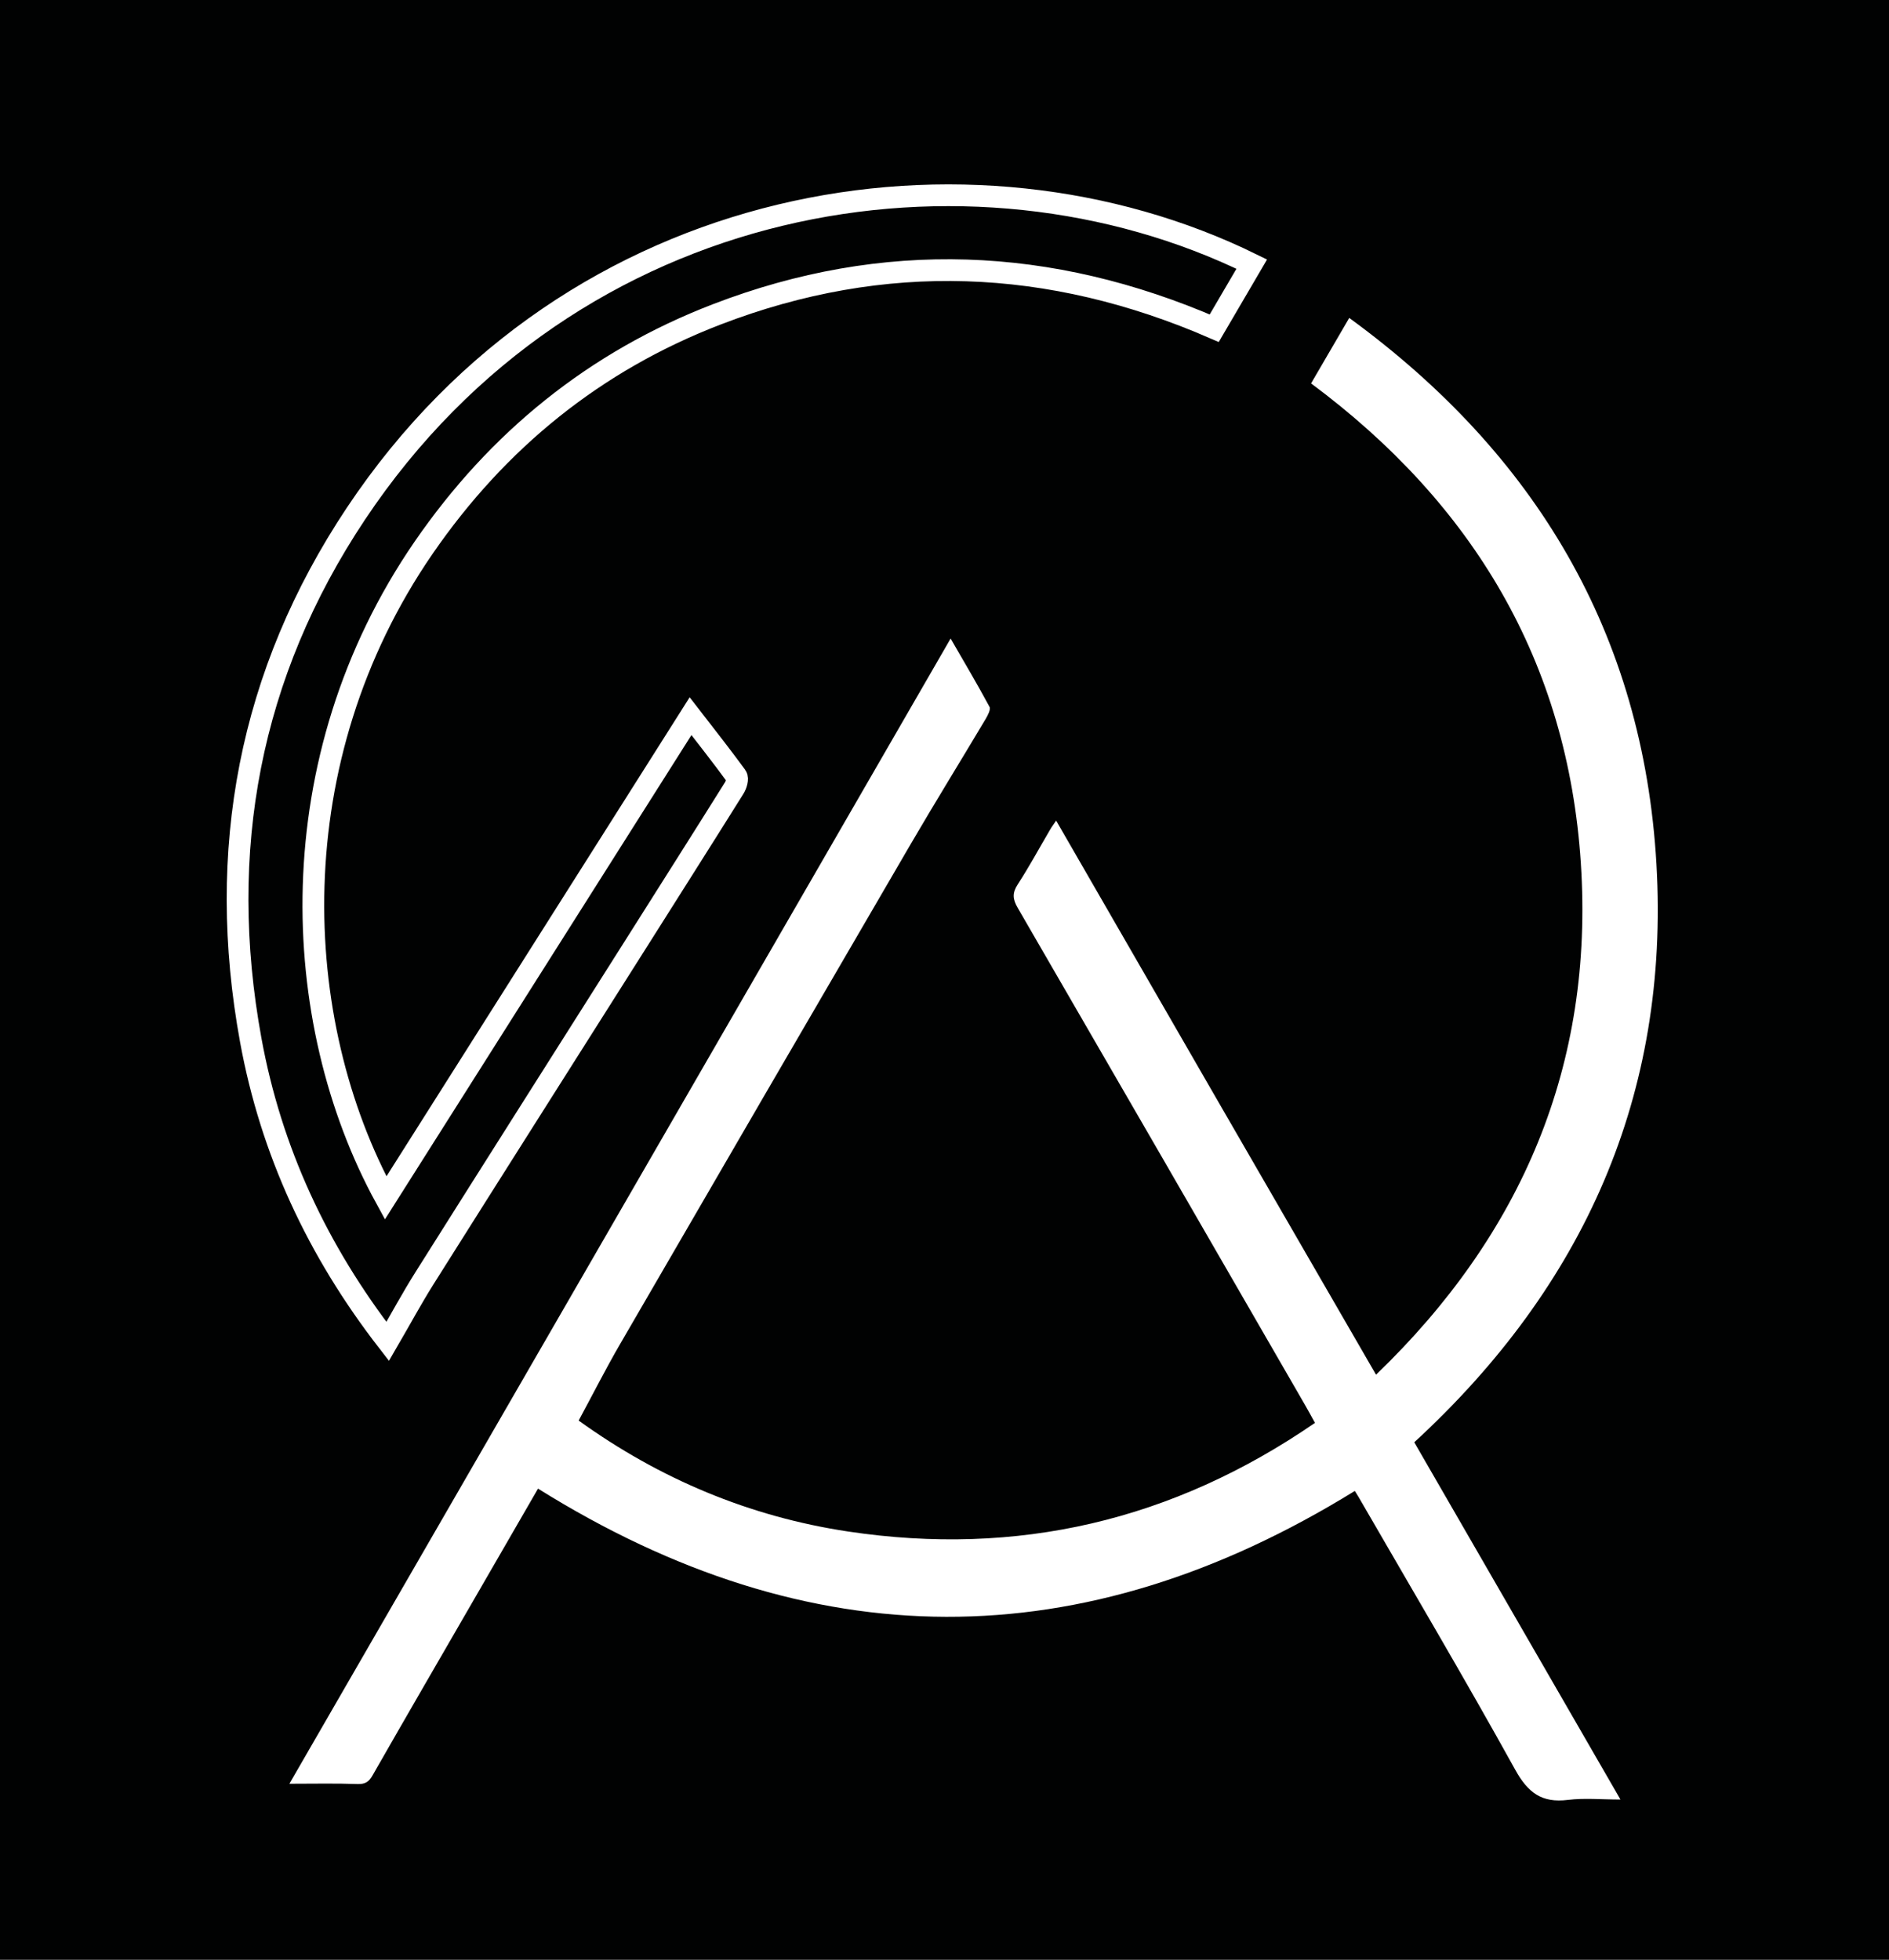 <?xml version="1.0" encoding="utf-8"?>
<!-- Generator: Adobe Illustrator 25.4.1, SVG Export Plug-In . SVG Version: 6.00 Build 0)  -->
<svg version="1.1" xmlns="http://www.w3.org/2000/svg" xmlns:xlink="http://www.w3.org/1999/xlink" x="0px" y="0px"
	 viewBox="0 0 260.83 270.61" style="enable-background:new 0 0 260.83 270.61;" xml:space="preserve">
<style type="text/css">
	.st0{fill:#010202;}
	.st1{fill:#FFFFFF;}
	.st2{fill:none;stroke:#FFFFFF;stroke-width:3;stroke-miterlimit:10;}
</style>
<g id="Layer_2">
	<rect class="st0" width="260.83" height="270.61"/>
</g>
<g id="Layer_1">
	<g>
		<g>
			<path class="st1" d="M195.28,199.15c9.43,16.34,18.88,32.7,28.47,49.33c-2.6,0-4.96-0.23-7.26,0.05
				c-3.61,0.45-5.52-0.99-7.28-4.18c-7-12.64-14.36-25.08-21.59-37.59c-0.21-0.36-0.44-0.71-0.55-0.89
				c-37.69,23.27-75.16,23.18-112.78-0.32c-2.92,5.06-6,10.38-9.07,15.7c-4.6,7.96-9.22,15.92-13.78,23.9
				c-0.51,0.89-1.02,1.23-2.09,1.19c-2.99-0.11-5.99-0.04-9.39-0.04c30.48-52.78,60.81-105.31,91.3-158.13
				c1.9,3.29,3.7,6.33,5.37,9.43c0.19,0.36-0.23,1.16-0.53,1.67c-3.43,5.76-6.96,11.47-10.34,17.26
				c-13.41,23-26.78,46.02-40.14,69.06c-1.97,3.39-3.74,6.9-5.72,10.56c11.17,8.05,23.57,13.27,37.2,15.32
				c23.36,3.51,44.83-1.48,64.47-15c-0.48-0.87-0.92-1.68-1.38-2.48c-13.21-22.89-26.42-45.78-39.67-68.64
				c-0.69-1.19-0.77-2.04,0.01-3.24c1.6-2.46,3-5.06,4.49-7.59c0.2-0.35,0.45-0.67,0.81-1.21c7.43,12.89,14.75,25.59,22.08,38.29
				c7.31,12.66,14.63,25.31,22.09,38.22c20.18-19.42,30.1-42.81,28.28-70.63c-1.82-27.8-14.86-49.61-37.25-66.25
				c1.68-2.89,3.39-5.81,5.27-9.04c25.74,18.77,40.59,43.63,42.42,75.44C230.54,151.14,218.71,177.59,195.28,199.15z"/>
			<path class="st2" d="M172.84,36.47c-1.75,2.99-3.44,5.88-5.18,8.85c-22.68-9.85-45.6-10.79-68.67-1.92
				c-16.83,6.47-30.28,17.39-40.5,32.23c-20.11,29.24-18.63,65.31-5.24,89.78c14.04-22.18,28.01-44.26,42.1-66.52
				c2.22,2.87,4.33,5.55,6.34,8.3c0.23,0.31-0.02,1.17-0.31,1.62c-4.46,7.13-8.97,14.23-13.46,21.34
				c-9.78,15.46-19.58,30.9-29.33,46.38c-1.73,2.75-3.27,5.61-5.06,8.69c-9.69-12.5-16.11-26.29-18.91-41.62
				c-4.77-26.1-0.22-50.54,14.53-72.68C79.12,25.96,134.17,17.47,172.84,36.47z"/>
		</g>
	</g>
</g>
</svg>
